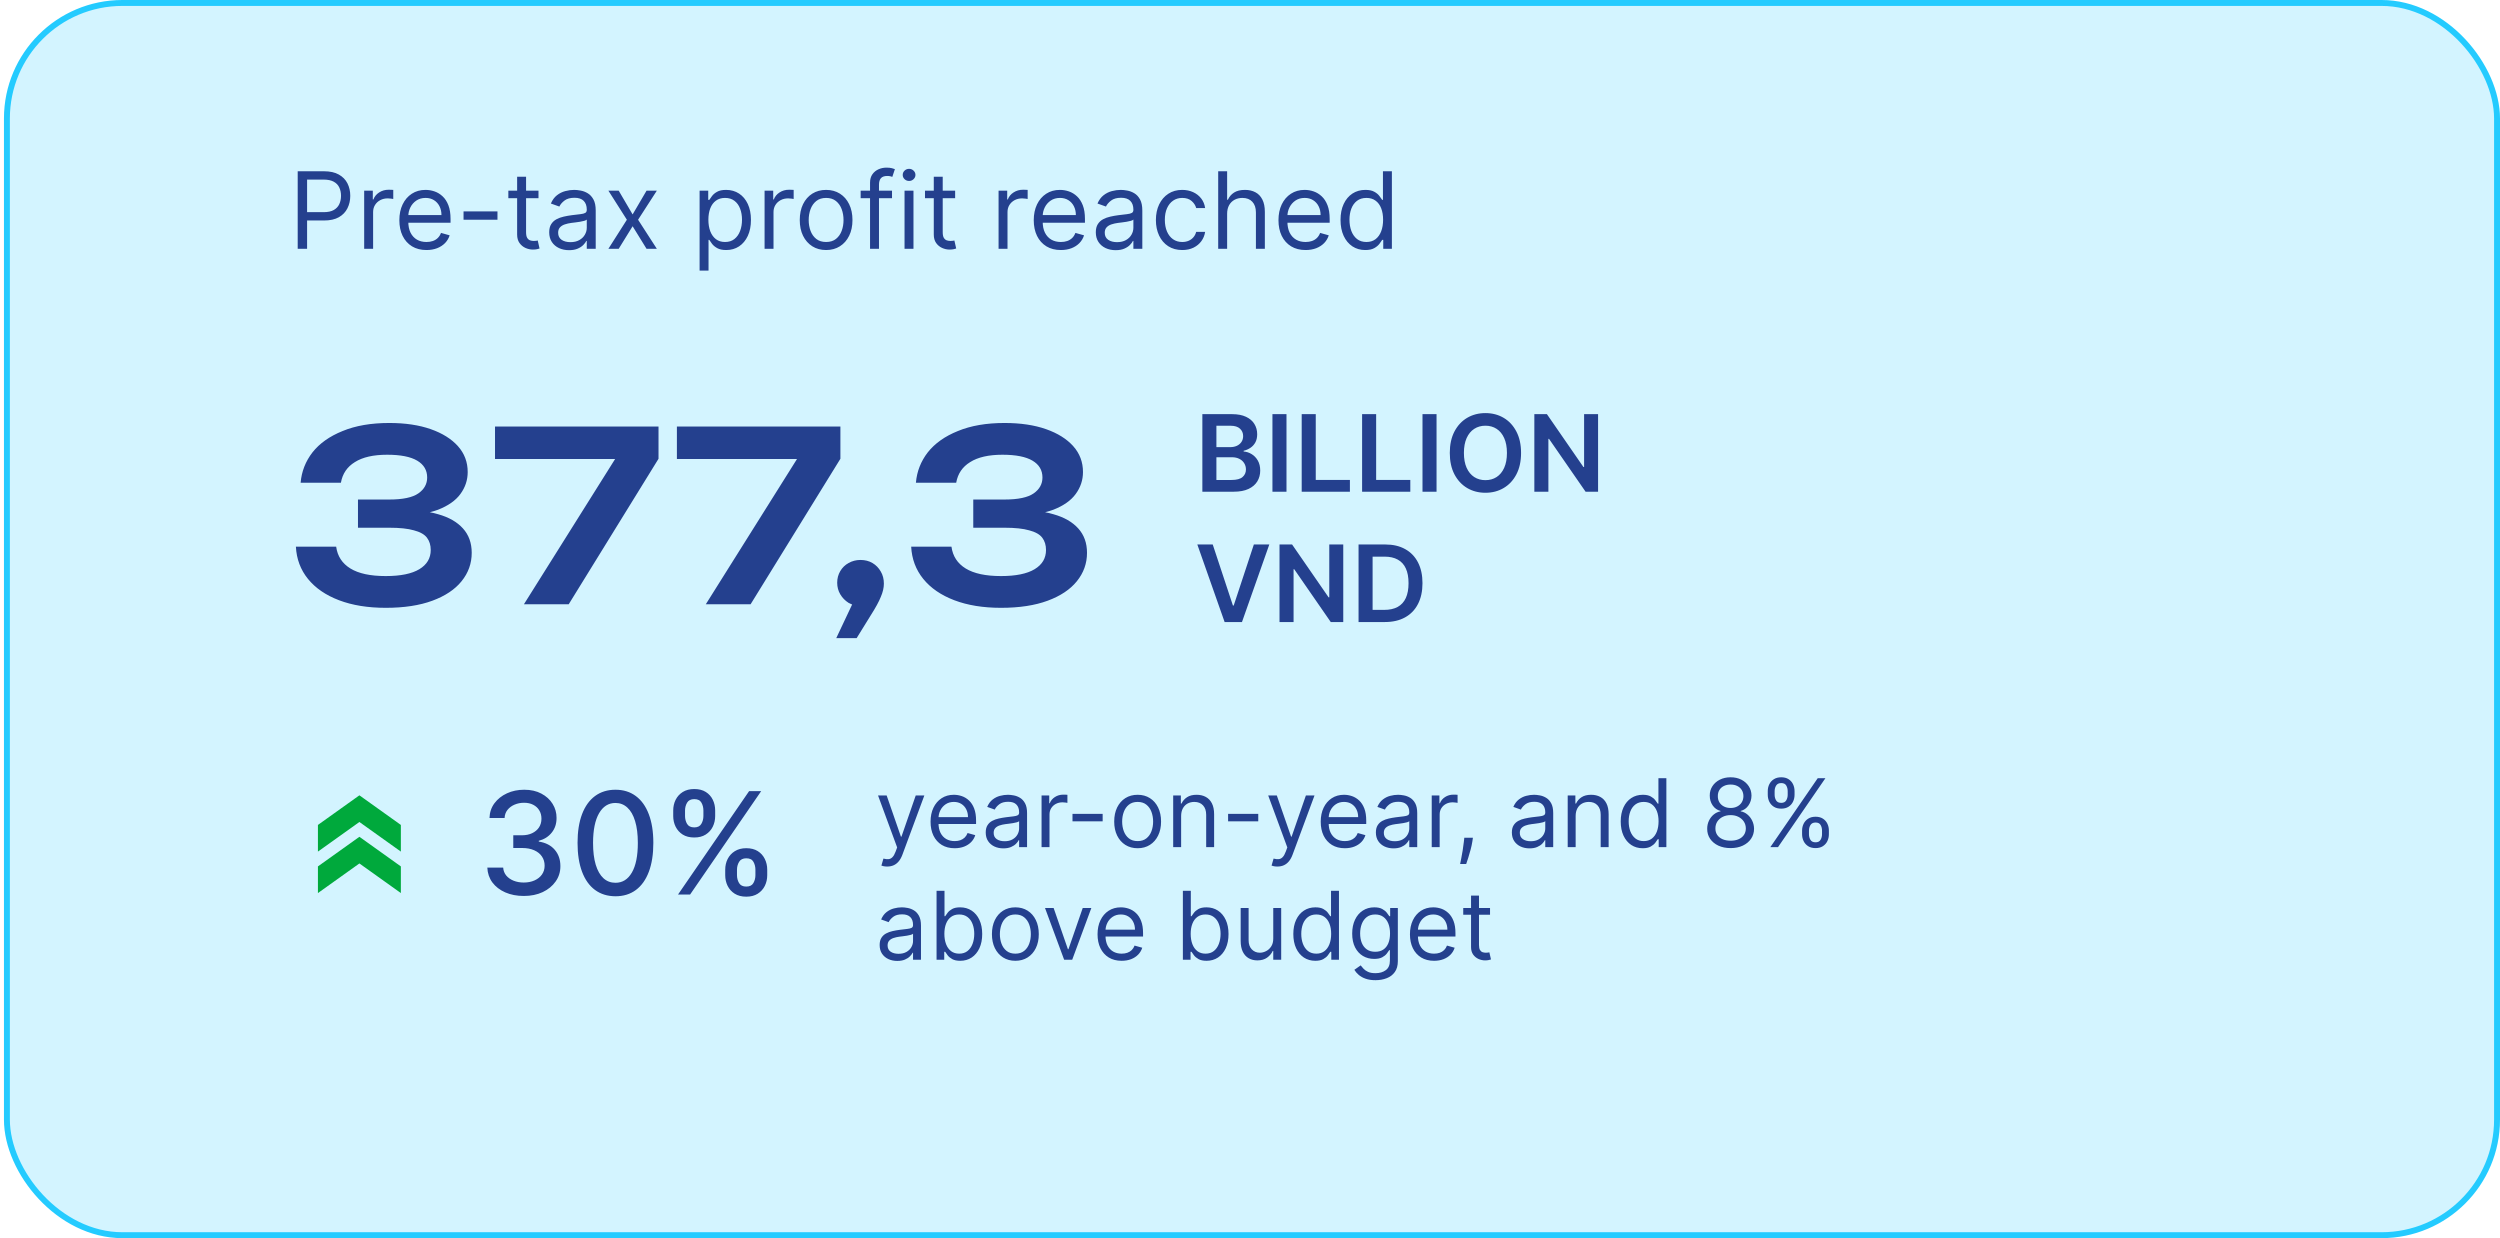 <svg width="100%" viewBox="0 0 422 209" fill="none" xmlns="http://www.w3.org/2000/svg">
<rect x="1.167" y="0.5" width="420.333" height="208" rx="19.5" fill="#24CBFF" fill-opacity="0.2"/>
<rect x="1.167" y="0.5" width="420.333" height="208" rx="19.5" stroke="#24CBFF"/>
<path d="M50.252 42V28.909H54.675C55.702 28.909 56.541 29.095 57.194 29.465C57.85 29.832 58.336 30.328 58.651 30.954C58.966 31.581 59.124 32.28 59.124 33.051C59.124 33.822 58.966 34.523 58.651 35.154C58.34 35.785 57.858 36.288 57.206 36.663C56.554 37.033 55.719 37.219 54.701 37.219H51.53V35.812H54.65C55.353 35.812 55.917 35.691 56.343 35.448C56.77 35.205 57.078 34.877 57.27 34.464C57.466 34.046 57.564 33.575 57.564 33.051C57.564 32.527 57.466 32.058 57.27 31.645C57.078 31.232 56.767 30.908 56.337 30.673C55.907 30.435 55.336 30.315 54.624 30.315H51.837V42H50.252ZM61.473 42V32.182H62.93V33.665H63.033C63.212 33.179 63.535 32.785 64.004 32.482C64.473 32.18 65.001 32.028 65.589 32.028C65.7 32.028 65.839 32.031 66.005 32.035C66.171 32.039 66.297 32.045 66.382 32.054V33.588C66.331 33.575 66.214 33.556 66.031 33.531C65.852 33.501 65.662 33.486 65.462 33.486C64.984 33.486 64.558 33.586 64.183 33.786C63.812 33.982 63.518 34.255 63.301 34.604C63.088 34.95 62.981 35.344 62.981 35.787V42H61.473ZM71.988 42.205C71.042 42.205 70.226 41.996 69.54 41.578C68.858 41.156 68.332 40.568 67.961 39.814C67.594 39.055 67.411 38.173 67.411 37.168C67.411 36.162 67.594 35.276 67.961 34.508C68.332 33.737 68.847 33.136 69.508 32.706C70.172 32.271 70.948 32.054 71.835 32.054C72.346 32.054 72.851 32.139 73.349 32.31C73.848 32.48 74.302 32.757 74.711 33.141C75.12 33.52 75.446 34.023 75.689 34.649C75.932 35.276 76.053 36.047 76.053 36.963V37.602H68.485V36.298H74.519C74.519 35.744 74.408 35.25 74.187 34.815C73.969 34.381 73.658 34.038 73.254 33.786C72.853 33.535 72.38 33.409 71.835 33.409C71.234 33.409 70.714 33.558 70.275 33.856C69.84 34.151 69.506 34.534 69.271 35.007C69.037 35.48 68.92 35.987 68.92 36.528V37.398C68.92 38.139 69.047 38.768 69.303 39.283C69.563 39.795 69.923 40.185 70.383 40.453C70.844 40.717 71.379 40.849 71.988 40.849C72.384 40.849 72.742 40.794 73.062 40.683C73.386 40.568 73.665 40.398 73.899 40.172C74.133 39.942 74.315 39.656 74.442 39.315L75.9 39.724C75.746 40.219 75.489 40.653 75.126 41.028C74.764 41.399 74.317 41.689 73.784 41.898C73.251 42.102 72.653 42.205 71.988 42.205ZM83.973 35.685V37.091H78.246V35.685H83.973ZM90.897 32.182V33.46H85.809V32.182H90.897ZM87.292 29.829H88.801V39.188C88.801 39.614 88.862 39.933 88.986 40.146C89.114 40.355 89.276 40.496 89.472 40.568C89.672 40.636 89.883 40.67 90.105 40.67C90.271 40.67 90.407 40.662 90.514 40.645C90.62 40.624 90.705 40.606 90.769 40.594L91.076 41.949C90.974 41.987 90.831 42.026 90.648 42.064C90.465 42.106 90.232 42.128 89.951 42.128C89.525 42.128 89.107 42.036 88.698 41.853C88.293 41.67 87.957 41.391 87.688 41.016C87.424 40.641 87.292 40.168 87.292 39.597V29.829ZM96.055 42.23C95.433 42.23 94.869 42.113 94.362 41.879C93.855 41.64 93.452 41.297 93.153 40.849C92.855 40.398 92.706 39.852 92.706 39.213C92.706 38.651 92.817 38.195 93.038 37.845C93.26 37.492 93.556 37.215 93.927 37.014C94.298 36.814 94.707 36.665 95.154 36.567C95.606 36.465 96.06 36.383 96.516 36.324C97.112 36.247 97.596 36.19 97.967 36.151C98.342 36.109 98.615 36.038 98.785 35.94C98.96 35.842 99.047 35.672 99.047 35.429V35.378C99.047 34.747 98.874 34.257 98.529 33.908C98.188 33.558 97.671 33.383 96.976 33.383C96.256 33.383 95.691 33.541 95.282 33.856C94.873 34.172 94.585 34.508 94.419 34.867L92.987 34.355C93.243 33.758 93.584 33.294 94.01 32.962C94.441 32.625 94.909 32.391 95.416 32.258C95.928 32.122 96.43 32.054 96.925 32.054C97.24 32.054 97.602 32.092 98.011 32.169C98.425 32.242 98.823 32.393 99.207 32.623C99.595 32.853 99.916 33.2 100.172 33.665C100.428 34.129 100.556 34.751 100.556 35.531V42H99.047V40.67H98.97C98.868 40.883 98.698 41.111 98.459 41.354C98.22 41.597 97.903 41.804 97.507 41.974C97.11 42.145 96.627 42.23 96.055 42.23ZM96.286 40.875C96.882 40.875 97.385 40.758 97.794 40.523C98.207 40.289 98.519 39.986 98.727 39.616C98.941 39.245 99.047 38.855 99.047 38.446V37.065C98.983 37.142 98.843 37.212 98.625 37.276C98.412 37.336 98.165 37.389 97.884 37.436C97.607 37.479 97.336 37.517 97.072 37.551C96.812 37.581 96.601 37.606 96.439 37.628C96.047 37.679 95.68 37.762 95.34 37.877C95.003 37.988 94.73 38.156 94.521 38.382C94.317 38.604 94.215 38.906 94.215 39.29C94.215 39.814 94.409 40.21 94.796 40.479C95.188 40.743 95.685 40.875 96.286 40.875ZM104.434 32.182L106.786 36.196L109.138 32.182H110.877L107.707 37.091L110.877 42H109.138L106.786 38.19L104.434 42H102.695L105.815 37.091L102.695 32.182H104.434ZM118.092 45.682V32.182H119.549V33.742H119.728C119.839 33.571 119.993 33.354 120.189 33.09C120.389 32.821 120.674 32.582 121.045 32.374C121.42 32.16 121.927 32.054 122.567 32.054C123.393 32.054 124.122 32.261 124.753 32.674C125.383 33.087 125.875 33.673 126.229 34.432C126.583 35.19 126.76 36.085 126.76 37.117C126.76 38.156 126.583 39.057 126.229 39.82C125.875 40.579 125.385 41.167 124.759 41.584C124.133 41.998 123.41 42.205 122.592 42.205C121.961 42.205 121.456 42.1 121.077 41.891C120.698 41.678 120.406 41.438 120.201 41.169C119.997 40.896 119.839 40.67 119.728 40.492H119.601V45.682H118.092ZM119.575 37.091C119.575 37.832 119.684 38.486 119.901 39.053C120.118 39.616 120.436 40.057 120.853 40.376C121.271 40.692 121.782 40.849 122.388 40.849C123.018 40.849 123.545 40.683 123.966 40.351C124.393 40.014 124.712 39.562 124.925 38.996C125.143 38.425 125.251 37.79 125.251 37.091C125.251 36.401 125.145 35.778 124.932 35.224C124.723 34.666 124.405 34.225 123.979 33.901C123.557 33.573 123.027 33.409 122.388 33.409C121.774 33.409 121.258 33.565 120.841 33.876C120.423 34.182 120.108 34.613 119.895 35.167C119.682 35.717 119.575 36.358 119.575 37.091ZM129.061 42V32.182H130.518V33.665H130.621C130.799 33.179 131.123 32.785 131.592 32.482C132.061 32.18 132.589 32.028 133.177 32.028C133.288 32.028 133.427 32.031 133.593 32.035C133.759 32.039 133.885 32.045 133.97 32.054V33.588C133.919 33.575 133.802 33.556 133.618 33.531C133.439 33.501 133.25 33.486 133.049 33.486C132.572 33.486 132.146 33.586 131.771 33.786C131.4 33.982 131.106 34.255 130.889 34.604C130.676 34.95 130.569 35.344 130.569 35.787V42H129.061ZM139.448 42.205C138.562 42.205 137.784 41.994 137.115 41.572C136.45 41.15 135.93 40.56 135.555 39.801C135.184 39.043 134.999 38.156 134.999 37.142C134.999 36.119 135.184 35.227 135.555 34.464C135.93 33.701 136.45 33.109 137.115 32.687C137.784 32.265 138.562 32.054 139.448 32.054C140.334 32.054 141.11 32.265 141.775 32.687C142.444 33.109 142.964 33.701 143.334 34.464C143.709 35.227 143.897 36.119 143.897 37.142C143.897 38.156 143.709 39.043 143.334 39.801C142.964 40.56 142.444 41.15 141.775 41.572C141.11 41.994 140.334 42.205 139.448 42.205ZM139.448 40.849C140.121 40.849 140.675 40.677 141.11 40.332C141.545 39.986 141.866 39.533 142.075 38.97C142.284 38.408 142.388 37.798 142.388 37.142C142.388 36.486 142.284 35.874 142.075 35.307C141.866 34.741 141.545 34.283 141.11 33.933C140.675 33.584 140.121 33.409 139.448 33.409C138.775 33.409 138.221 33.584 137.786 33.933C137.351 34.283 137.03 34.741 136.821 35.307C136.612 35.874 136.508 36.486 136.508 37.142C136.508 37.798 136.612 38.408 136.821 38.97C137.03 39.533 137.351 39.986 137.786 40.332C138.221 40.677 138.775 40.849 139.448 40.849ZM150.572 32.182V33.46H145.279V32.182H150.572ZM146.864 42V30.827C146.864 30.264 146.996 29.796 147.261 29.421C147.525 29.046 147.868 28.764 148.29 28.577C148.712 28.389 149.157 28.296 149.626 28.296C149.996 28.296 150.299 28.325 150.533 28.385C150.768 28.445 150.942 28.5 151.057 28.551L150.623 29.855C150.546 29.829 150.44 29.798 150.303 29.759C150.171 29.721 149.996 29.702 149.779 29.702C149.28 29.702 148.92 29.827 148.699 30.079C148.481 30.33 148.373 30.699 148.373 31.185V42H146.864ZM152.686 42V32.182H154.194V42H152.686ZM153.453 30.546C153.159 30.546 152.905 30.445 152.692 30.245C152.483 30.045 152.379 29.804 152.379 29.523C152.379 29.241 152.483 29.001 152.692 28.8C152.905 28.6 153.159 28.5 153.453 28.5C153.747 28.5 153.998 28.6 154.207 28.8C154.42 29.001 154.527 29.241 154.527 29.523C154.527 29.804 154.42 30.045 154.207 30.245C153.998 30.445 153.747 30.546 153.453 30.546ZM161.227 32.182V33.46H156.139V32.182H161.227ZM157.622 29.829H159.131V39.188C159.131 39.614 159.192 39.933 159.316 40.146C159.444 40.355 159.606 40.496 159.802 40.568C160.002 40.636 160.213 40.67 160.435 40.67C160.601 40.67 160.737 40.662 160.844 40.645C160.95 40.624 161.035 40.606 161.099 40.594L161.406 41.949C161.304 41.987 161.161 42.026 160.978 42.064C160.795 42.106 160.562 42.128 160.281 42.128C159.855 42.128 159.437 42.036 159.028 41.853C158.624 41.67 158.287 41.391 158.018 41.016C157.754 40.641 157.622 40.168 157.622 39.597V29.829ZM168.559 42V32.182H170.016V33.665H170.119C170.298 33.179 170.621 32.785 171.09 32.482C171.559 32.18 172.087 32.028 172.675 32.028C172.786 32.028 172.925 32.031 173.091 32.035C173.257 32.039 173.383 32.045 173.468 32.054V33.588C173.417 33.575 173.3 33.556 173.116 33.531C172.937 33.501 172.748 33.486 172.548 33.486C172.07 33.486 171.644 33.586 171.269 33.786C170.898 33.982 170.604 34.255 170.387 34.604C170.174 34.95 170.067 35.344 170.067 35.787V42H168.559ZM179.074 42.205C178.128 42.205 177.312 41.996 176.626 41.578C175.944 41.156 175.418 40.568 175.047 39.814C174.68 39.055 174.497 38.173 174.497 37.168C174.497 36.162 174.68 35.276 175.047 34.508C175.418 33.737 175.933 33.136 176.594 32.706C177.258 32.271 178.034 32.054 178.92 32.054C179.432 32.054 179.937 32.139 180.435 32.31C180.934 32.48 181.388 32.757 181.797 33.141C182.206 33.52 182.532 34.023 182.775 34.649C183.018 35.276 183.139 36.047 183.139 36.963V37.602H175.571V36.298H181.605C181.605 35.744 181.494 35.25 181.273 34.815C181.055 34.381 180.744 34.038 180.339 33.786C179.939 33.535 179.466 33.409 178.92 33.409C178.32 33.409 177.8 33.558 177.361 33.856C176.926 34.151 176.592 34.534 176.357 35.007C176.123 35.48 176.006 35.987 176.006 36.528V37.398C176.006 38.139 176.133 38.768 176.389 39.283C176.649 39.795 177.009 40.185 177.469 40.453C177.93 40.717 178.464 40.849 179.074 40.849C179.47 40.849 179.828 40.794 180.148 40.683C180.472 40.568 180.751 40.398 180.985 40.172C181.219 39.942 181.401 39.656 181.528 39.315L182.986 39.724C182.832 40.219 182.575 40.653 182.212 41.028C181.85 41.399 181.403 41.689 180.87 41.898C180.337 42.102 179.739 42.205 179.074 42.205ZM188.323 42.23C187.701 42.23 187.136 42.113 186.629 41.879C186.122 41.64 185.719 41.297 185.421 40.849C185.123 40.398 184.974 39.852 184.974 39.213C184.974 38.651 185.084 38.195 185.306 37.845C185.528 37.492 185.824 37.215 186.195 37.014C186.565 36.814 186.974 36.665 187.422 36.567C187.874 36.465 188.327 36.383 188.783 36.324C189.38 36.247 189.864 36.19 190.234 36.151C190.609 36.109 190.882 36.038 191.053 35.94C191.227 35.842 191.315 35.672 191.315 35.429V35.378C191.315 34.747 191.142 34.257 190.797 33.908C190.456 33.558 189.938 33.383 189.244 33.383C188.523 33.383 187.959 33.541 187.55 33.856C187.141 34.172 186.853 34.508 186.687 34.867L185.255 34.355C185.511 33.758 185.852 33.294 186.278 32.962C186.708 32.625 187.177 32.391 187.684 32.258C188.195 32.122 188.698 32.054 189.192 32.054C189.508 32.054 189.87 32.092 190.279 32.169C190.692 32.242 191.091 32.393 191.474 32.623C191.862 32.853 192.184 33.2 192.44 33.665C192.695 34.129 192.823 34.751 192.823 35.531V42H191.315V40.67H191.238C191.136 40.883 190.965 41.111 190.727 41.354C190.488 41.597 190.17 41.804 189.774 41.974C189.378 42.145 188.894 42.23 188.323 42.23ZM188.553 40.875C189.15 40.875 189.653 40.758 190.062 40.523C190.475 40.289 190.786 39.986 190.995 39.616C191.208 39.245 191.315 38.855 191.315 38.446V37.065C191.251 37.142 191.11 37.212 190.893 37.276C190.68 37.336 190.432 37.389 190.151 37.436C189.874 37.479 189.604 37.517 189.339 37.551C189.08 37.581 188.869 37.606 188.707 37.628C188.315 37.679 187.948 37.762 187.607 37.877C187.271 37.988 186.998 38.156 186.789 38.382C186.584 38.604 186.482 38.906 186.482 39.29C186.482 39.814 186.676 40.21 187.064 40.479C187.456 40.743 187.952 40.875 188.553 40.875ZM199.565 42.205C198.645 42.205 197.852 41.987 197.187 41.553C196.523 41.118 196.011 40.519 195.653 39.756C195.295 38.994 195.116 38.122 195.116 37.142C195.116 36.145 195.299 35.265 195.666 34.502C196.037 33.735 196.552 33.136 197.213 32.706C197.878 32.271 198.653 32.054 199.54 32.054C200.23 32.054 200.852 32.182 201.406 32.438C201.96 32.693 202.414 33.051 202.768 33.511C203.121 33.972 203.341 34.508 203.426 35.122H201.917C201.802 34.675 201.547 34.278 201.15 33.933C200.758 33.584 200.23 33.409 199.565 33.409C198.977 33.409 198.461 33.562 198.018 33.869C197.579 34.172 197.236 34.6 196.989 35.154C196.746 35.704 196.625 36.349 196.625 37.091C196.625 37.849 196.744 38.51 196.983 39.072C197.226 39.635 197.567 40.072 198.005 40.383C198.449 40.694 198.969 40.849 199.565 40.849C199.957 40.849 200.313 40.781 200.633 40.645C200.952 40.508 201.223 40.312 201.444 40.057C201.666 39.801 201.824 39.494 201.917 39.136H203.426C203.341 39.716 203.13 40.238 202.793 40.702C202.461 41.163 202.02 41.529 201.47 41.802C200.924 42.07 200.29 42.205 199.565 42.205ZM207.14 36.094V42H205.631V28.909H207.14V33.716H207.268C207.498 33.209 207.843 32.806 208.303 32.508C208.768 32.205 209.385 32.054 210.157 32.054C210.826 32.054 211.412 32.188 211.915 32.457C212.417 32.721 212.807 33.128 213.084 33.678C213.366 34.223 213.506 34.918 213.506 35.761V42H211.998V35.864C211.998 35.084 211.795 34.481 211.39 34.055C210.99 33.624 210.434 33.409 209.722 33.409C209.228 33.409 208.785 33.514 208.393 33.722C208.005 33.931 207.698 34.236 207.472 34.636C207.25 35.037 207.14 35.523 207.14 36.094ZM220.382 42.205C219.436 42.205 218.62 41.996 217.934 41.578C217.252 41.156 216.726 40.568 216.355 39.814C215.989 39.055 215.806 38.173 215.806 37.168C215.806 36.162 215.989 35.276 216.355 34.508C216.726 33.737 217.242 33.136 217.902 32.706C218.567 32.271 219.343 32.054 220.229 32.054C220.74 32.054 221.245 32.139 221.744 32.31C222.242 32.48 222.696 32.757 223.105 33.141C223.515 33.52 223.841 34.023 224.083 34.649C224.326 35.276 224.448 36.047 224.448 36.963V37.602H216.88V36.298H222.914C222.914 35.744 222.803 35.25 222.581 34.815C222.364 34.381 222.053 34.038 221.648 33.786C221.247 33.535 220.774 33.409 220.229 33.409C219.628 33.409 219.108 33.558 218.669 33.856C218.235 34.151 217.9 34.534 217.666 35.007C217.431 35.48 217.314 35.987 217.314 36.528V37.398C217.314 38.139 217.442 38.768 217.698 39.283C217.958 39.795 218.318 40.185 218.778 40.453C219.238 40.717 219.773 40.849 220.382 40.849C220.779 40.849 221.137 40.794 221.456 40.683C221.78 40.568 222.059 40.398 222.294 40.172C222.528 39.942 222.709 39.656 222.837 39.315L224.294 39.724C224.141 40.219 223.883 40.653 223.521 41.028C223.159 41.399 222.711 41.689 222.179 41.898C221.646 42.102 221.047 42.205 220.382 42.205ZM230.45 42.205C229.632 42.205 228.909 41.998 228.283 41.584C227.657 41.167 227.167 40.579 226.813 39.82C226.459 39.057 226.282 38.156 226.282 37.117C226.282 36.085 226.459 35.19 226.813 34.432C227.167 33.673 227.659 33.087 228.289 32.674C228.92 32.261 229.649 32.054 230.475 32.054C231.115 32.054 231.62 32.16 231.99 32.374C232.365 32.582 232.651 32.821 232.847 33.09C233.047 33.354 233.203 33.571 233.314 33.742H233.441V28.909H234.95V42H233.492V40.492H233.314C233.203 40.67 233.045 40.896 232.841 41.169C232.636 41.438 232.344 41.678 231.965 41.891C231.586 42.1 231.081 42.205 230.45 42.205ZM230.654 40.849C231.26 40.849 231.771 40.692 232.189 40.376C232.606 40.057 232.924 39.616 233.141 39.053C233.358 38.486 233.467 37.832 233.467 37.091C233.467 36.358 233.36 35.717 233.147 35.167C232.934 34.613 232.619 34.182 232.201 33.876C231.784 33.565 231.268 33.409 230.654 33.409C230.015 33.409 229.483 33.573 229.056 33.901C228.635 34.225 228.317 34.666 228.104 35.224C227.895 35.778 227.791 36.401 227.791 37.091C227.791 37.79 227.897 38.425 228.11 38.996C228.328 39.562 228.647 40.014 229.069 40.351C229.495 40.683 230.024 40.849 230.654 40.849Z" fill="#24408E"/>
<path d="M50.746 81.48C50.907 79.587 51.573 77.88 52.746 76.36C53.947 74.84 55.64 73.64 57.827 72.76C60.013 71.853 62.64 71.4 65.707 71.4C68.4 71.4 70.733 71.747 72.707 72.44C74.68 73.133 76.213 74.093 77.306 75.32C78.4 76.547 78.947 78 78.947 79.68C78.947 81.04 78.533 82.28 77.707 83.4C76.906 84.493 75.653 85.373 73.947 86.04C72.24 86.68 70.08 86.987 67.466 86.96V86.2C70 86.067 72.16 86.267 73.947 86.8C75.76 87.307 77.16 88.107 78.147 89.2C79.133 90.293 79.626 91.667 79.626 93.32C79.626 95.107 79.053 96.707 77.906 98.12C76.787 99.507 75.147 100.6 72.987 101.4C70.826 102.2 68.2 102.6 65.106 102.6C62.093 102.6 59.467 102.173 57.227 101.32C54.986 100.467 53.24 99.267 51.986 97.72C50.733 96.173 50.053 94.36 49.947 92.28H56.746C56.96 93.88 57.76 95.107 59.147 95.96C60.533 96.813 62.52 97.24 65.106 97.24C67.613 97.24 69.507 96.853 70.787 96.08C72.067 95.307 72.707 94.227 72.707 92.84C72.707 92.013 72.493 91.32 72.067 90.76C71.64 90.2 70.906 89.787 69.867 89.52C68.853 89.227 67.466 89.08 65.707 89.08H60.426V84.32H65.707C68 84.32 69.64 83.973 70.626 83.28C71.613 82.587 72.106 81.693 72.106 80.6C72.106 79.373 71.546 78.427 70.427 77.76C69.306 77.093 67.613 76.76 65.347 76.76C63.026 76.76 61.213 77.173 59.907 78C58.6 78.8 57.813 79.96 57.547 81.48H50.746ZM88.438 102L105.038 75.56L104.998 77.48H83.558V72H111.158V77.44L95.998 102H88.438ZM119.14 102L135.74 75.56L135.7 77.48H114.26V72H141.86V77.44L126.7 102H119.14ZM141.158 107.72L144.878 99.84L145.238 102.28C144.518 102.28 143.852 102.107 143.238 101.76C142.652 101.387 142.185 100.907 141.838 100.32C141.492 99.733 141.318 99.08 141.318 98.36C141.318 97.64 141.492 96.987 141.838 96.4C142.185 95.813 142.652 95.36 143.238 95.04C143.852 94.693 144.518 94.52 145.238 94.52C146.012 94.52 146.692 94.693 147.278 95.04C147.865 95.387 148.332 95.867 148.678 96.48C149.025 97.067 149.198 97.747 149.198 98.52C149.198 99.213 149.025 99.96 148.678 100.76C148.358 101.56 147.798 102.587 146.998 103.84L144.598 107.72H141.158ZM154.607 81.48C154.767 79.587 155.434 77.88 156.607 76.36C157.807 74.84 159.501 73.64 161.687 72.76C163.874 71.853 166.501 71.4 169.567 71.4C172.261 71.4 174.594 71.747 176.567 72.44C178.541 73.133 180.074 74.093 181.167 75.32C182.261 76.547 182.807 78 182.807 79.68C182.807 81.04 182.394 82.28 181.567 83.4C180.767 84.493 179.514 85.373 177.807 86.04C176.101 86.68 173.941 86.987 171.327 86.96V86.2C173.861 86.067 176.021 86.267 177.807 86.8C179.621 87.307 181.021 88.107 182.007 89.2C182.994 90.293 183.487 91.667 183.487 93.32C183.487 95.107 182.914 96.707 181.767 98.12C180.647 99.507 179.007 100.6 176.847 101.4C174.687 102.2 172.061 102.6 168.967 102.6C165.954 102.6 163.327 102.173 161.087 101.32C158.847 100.467 157.101 99.267 155.847 97.72C154.594 96.173 153.914 94.36 153.807 92.28H160.607C160.821 93.88 161.621 95.107 163.007 95.96C164.394 96.813 166.381 97.24 168.967 97.24C171.474 97.24 173.367 96.853 174.647 96.08C175.927 95.307 176.567 94.227 176.567 92.84C176.567 92.013 176.354 91.32 175.927 90.76C175.501 90.2 174.767 89.787 173.727 89.52C172.714 89.227 171.327 89.08 169.567 89.08H164.287V84.32H169.567C171.861 84.32 173.501 83.973 174.487 83.28C175.474 82.587 175.967 81.693 175.967 80.6C175.967 79.373 175.407 78.427 174.287 77.76C173.167 77.093 171.474 76.76 169.207 76.76C166.887 76.76 165.074 77.173 163.767 78C162.461 78.8 161.674 79.96 161.407 81.48H154.607Z" fill="#24408E"/>
<path d="M202.958 83V69.909H207.969C208.915 69.909 209.701 70.058 210.328 70.356C210.958 70.651 211.429 71.053 211.74 71.565C212.056 72.076 212.213 72.656 212.213 73.303C212.213 73.836 212.111 74.292 211.907 74.671C211.702 75.046 211.427 75.351 211.082 75.585C210.737 75.82 210.351 75.988 209.925 76.09V76.218C210.39 76.244 210.835 76.386 211.261 76.646C211.691 76.902 212.043 77.264 212.316 77.733C212.588 78.202 212.725 78.769 212.725 79.433C212.725 80.111 212.561 80.72 212.233 81.261C211.904 81.798 211.41 82.222 210.75 82.533C210.089 82.844 209.258 83 208.257 83H202.958ZM205.329 81.019H207.88C208.74 81.019 209.36 80.854 209.74 80.526C210.123 80.194 210.315 79.768 210.315 79.248C210.315 78.86 210.219 78.511 210.027 78.2C209.836 77.884 209.563 77.637 209.209 77.458C208.855 77.275 208.434 77.183 207.943 77.183H205.329V81.019ZM205.329 75.477H207.675C208.084 75.477 208.453 75.402 208.781 75.253C209.109 75.099 209.367 74.884 209.554 74.607C209.746 74.326 209.842 73.994 209.842 73.61C209.842 73.103 209.663 72.685 209.305 72.357C208.951 72.029 208.425 71.865 207.726 71.865H205.329V75.477ZM217.159 69.909V83H214.788V69.909H217.159ZM219.727 83V69.909H222.099V81.012H227.864V83H219.727ZM229.923 83V69.909H232.294V81.012H238.06V83H229.923ZM242.489 69.909V83H240.118V69.909H242.489ZM256.755 76.454C256.755 77.865 256.491 79.073 255.962 80.079C255.438 81.08 254.722 81.847 253.814 82.38C252.911 82.913 251.886 83.179 250.74 83.179C249.594 83.179 248.567 82.913 247.659 82.38C246.755 81.843 246.04 81.074 245.511 80.072C244.987 79.067 244.725 77.861 244.725 76.454C244.725 75.044 244.987 73.838 245.511 72.837C246.04 71.831 246.755 71.062 247.659 70.529C248.567 69.996 249.594 69.73 250.74 69.73C251.886 69.73 252.911 69.996 253.814 70.529C254.722 71.062 255.438 71.831 255.962 72.837C256.491 73.838 256.755 75.044 256.755 76.454ZM254.371 76.454C254.371 75.462 254.215 74.624 253.904 73.942C253.597 73.256 253.171 72.739 252.625 72.389C252.08 72.035 251.451 71.859 250.74 71.859C250.028 71.859 249.4 72.035 248.854 72.389C248.309 72.739 247.88 73.256 247.569 73.942C247.263 74.624 247.109 75.462 247.109 76.454C247.109 77.447 247.263 78.287 247.569 78.973C247.88 79.655 248.309 80.173 248.854 80.526C249.4 80.876 250.028 81.05 250.74 81.05C251.451 81.05 252.08 80.876 252.625 80.526C253.171 80.173 253.597 79.655 253.904 78.973C254.215 78.287 254.371 77.447 254.371 76.454ZM269.755 69.909V83H267.645L261.477 74.083H261.368V83H258.997V69.909H261.119L267.281 78.832H267.396V69.909H269.755ZM204.709 91.909L208.116 102.213H208.25L211.651 91.909H214.259L209.644 105H206.716L202.108 91.909H204.709ZM226.741 91.909V105H224.632L218.463 96.083H218.355V105H215.983V91.909H218.105L224.267 100.832H224.382V91.909H226.741ZM233.761 105H229.325V91.909H233.85C235.15 91.909 236.267 92.171 237.2 92.695C238.137 93.215 238.858 93.963 239.36 94.939C239.863 95.915 240.115 97.082 240.115 98.442C240.115 99.805 239.861 100.977 239.354 101.957C238.851 102.937 238.125 103.69 237.174 104.214C236.228 104.738 235.091 105 233.761 105ZM231.696 102.948H233.646C234.558 102.948 235.318 102.782 235.928 102.45C236.537 102.113 236.995 101.612 237.302 100.947C237.609 100.278 237.762 99.443 237.762 98.442C237.762 97.44 237.609 96.609 237.302 95.949C236.995 95.284 236.542 94.788 235.941 94.46C235.344 94.127 234.603 93.961 233.716 93.961H231.696V102.948Z" fill="#24408E"/>
<path d="M53.666 139.25L53.666 143.75L60.666 138.75L67.666 143.75L67.666 139.25L60.666 134.25L53.666 139.25Z" fill="#00A93C"/>
<path d="M53.666 146.25L53.666 150.75L60.666 145.75L67.666 150.75L67.666 146.25L60.666 141.25L53.666 146.25Z" fill="#00A93C"/>
<path d="M88.422 151.239C87.252 151.239 86.206 151.037 85.286 150.634C84.371 150.23 83.647 149.67 83.112 148.955C82.584 148.233 82.3 147.398 82.26 146.449H84.936C84.971 146.966 85.144 147.415 85.456 147.795C85.775 148.17 86.189 148.46 86.701 148.665C87.212 148.869 87.78 148.972 88.405 148.972C89.093 148.972 89.701 148.852 90.229 148.614C90.763 148.375 91.181 148.043 91.482 147.616C91.783 147.185 91.933 146.688 91.933 146.125C91.933 145.54 91.783 145.026 91.482 144.582C91.186 144.134 90.752 143.781 90.178 143.526C89.61 143.27 88.922 143.142 88.115 143.142H86.641V140.994H88.115C88.763 140.994 89.331 140.878 89.82 140.645C90.314 140.412 90.701 140.088 90.979 139.673C91.257 139.253 91.397 138.761 91.397 138.199C91.397 137.659 91.275 137.19 91.03 136.793C90.791 136.389 90.451 136.074 90.007 135.847C89.57 135.619 89.053 135.506 88.456 135.506C87.888 135.506 87.357 135.611 86.862 135.821C86.374 136.026 85.976 136.321 85.669 136.707C85.362 137.088 85.198 137.545 85.175 138.08H82.627C82.655 137.136 82.933 136.307 83.462 135.591C83.996 134.875 84.701 134.315 85.576 133.912C86.451 133.509 87.422 133.307 88.49 133.307C89.61 133.307 90.576 133.526 91.388 133.963C92.206 134.395 92.837 134.972 93.28 135.693C93.729 136.415 93.951 137.205 93.945 138.062C93.951 139.04 93.678 139.869 93.127 140.551C92.581 141.233 91.854 141.69 90.945 141.923V142.06C92.104 142.236 93.002 142.696 93.638 143.44C94.28 144.185 94.598 145.108 94.593 146.21C94.598 147.17 94.331 148.031 93.791 148.793C93.257 149.554 92.527 150.153 91.601 150.591C90.675 151.023 89.615 151.239 88.422 151.239ZM103.891 151.29C102.544 151.284 101.394 150.929 100.439 150.224C99.485 149.52 98.755 148.494 98.249 147.148C97.743 145.801 97.49 144.179 97.49 142.281C97.49 140.389 97.743 138.773 98.249 137.432C98.76 136.091 99.493 135.068 100.448 134.364C101.408 133.659 102.556 133.307 103.891 133.307C105.226 133.307 106.371 133.662 107.326 134.372C108.28 135.077 109.01 136.099 109.516 137.44C110.027 138.776 110.283 140.389 110.283 142.281C110.283 144.185 110.03 145.81 109.524 147.156C109.019 148.497 108.289 149.523 107.334 150.233C106.38 150.938 105.232 151.29 103.891 151.29ZM103.891 149.014C105.073 149.014 105.996 148.438 106.661 147.284C107.331 146.131 107.667 144.463 107.667 142.281C107.667 140.832 107.513 139.608 107.206 138.608C106.905 137.602 106.47 136.841 105.902 136.324C105.34 135.801 104.669 135.54 103.891 135.54C102.715 135.54 101.792 136.119 101.121 137.278C100.451 138.437 100.113 140.105 100.107 142.281C100.107 143.736 100.257 144.966 100.559 145.972C100.865 146.972 101.3 147.73 101.863 148.247C102.425 148.759 103.101 149.014 103.891 149.014ZM122.417 147.727V146.807C122.417 146.148 122.554 145.545 122.826 145C123.105 144.449 123.508 144.009 124.037 143.679C124.571 143.344 125.216 143.176 125.971 143.176C126.744 143.176 127.392 143.341 127.914 143.67C128.437 144 128.832 144.44 129.099 144.991C129.372 145.543 129.508 146.148 129.508 146.807V147.727C129.508 148.386 129.372 148.991 129.099 149.543C128.826 150.088 128.426 150.528 127.897 150.864C127.375 151.193 126.733 151.358 125.971 151.358C125.204 151.358 124.556 151.193 124.028 150.864C123.5 150.528 123.099 150.088 122.826 149.543C122.554 148.991 122.417 148.386 122.417 147.727ZM124.403 146.807V147.727C124.403 148.216 124.519 148.659 124.752 149.057C124.985 149.455 125.392 149.653 125.971 149.653C126.545 149.653 126.946 149.455 127.173 149.057C127.4 148.659 127.514 148.216 127.514 147.727V146.807C127.514 146.318 127.403 145.875 127.181 145.477C126.966 145.08 126.562 144.881 125.971 144.881C125.403 144.881 125 145.08 124.761 145.477C124.522 145.875 124.403 146.318 124.403 146.807ZM113.639 137.739V136.818C113.639 136.159 113.775 135.554 114.048 135.003C114.326 134.452 114.73 134.011 115.258 133.682C115.792 133.352 116.437 133.188 117.193 133.188C117.966 133.188 118.613 133.352 119.136 133.682C119.659 134.011 120.054 134.452 120.321 135.003C120.588 135.554 120.721 136.159 120.721 136.818V137.739C120.721 138.398 120.585 139.003 120.312 139.554C120.045 140.099 119.647 140.54 119.119 140.875C118.596 141.205 117.954 141.369 117.193 141.369C116.42 141.369 115.769 141.205 115.241 140.875C114.718 140.54 114.321 140.099 114.048 139.554C113.775 139.003 113.639 138.398 113.639 137.739ZM115.633 136.818V137.739C115.633 138.227 115.747 138.67 115.974 139.068C116.207 139.466 116.613 139.665 117.193 139.665C117.761 139.665 118.159 139.466 118.386 139.068C118.619 138.67 118.735 138.227 118.735 137.739V136.818C118.735 136.33 118.625 135.886 118.403 135.489C118.181 135.091 117.778 134.892 117.193 134.892C116.625 134.892 116.221 135.091 115.983 135.489C115.75 135.886 115.633 136.33 115.633 136.818ZM114.448 151L126.448 133.545H128.485L116.485 151H114.448Z" fill="#24408E"/>
<path d="M149.757 146.273C149.53 146.273 149.327 146.254 149.149 146.216C148.971 146.182 148.848 146.148 148.78 146.114L149.121 144.932C149.447 145.015 149.735 145.045 149.985 145.023C150.235 145 150.456 144.888 150.649 144.688C150.846 144.491 151.026 144.17 151.189 143.727L151.439 143.045L148.212 134.273H149.667L152.076 141.227H152.167L154.576 134.273H156.03L152.326 144.273C152.159 144.723 151.952 145.097 151.706 145.392C151.46 145.691 151.174 145.913 150.848 146.057C150.526 146.201 150.163 146.273 149.757 146.273ZM161.147 143.182C160.306 143.182 159.58 142.996 158.97 142.625C158.364 142.25 157.897 141.727 157.567 141.057C157.241 140.383 157.078 139.598 157.078 138.705C157.078 137.811 157.241 137.023 157.567 136.341C157.897 135.655 158.355 135.121 158.942 134.739C159.533 134.352 160.222 134.159 161.01 134.159C161.465 134.159 161.914 134.235 162.357 134.386C162.8 134.538 163.203 134.784 163.567 135.125C163.931 135.462 164.22 135.909 164.436 136.466C164.652 137.023 164.76 137.708 164.76 138.523V139.091H158.033V137.932H163.397C163.397 137.439 163.298 137 163.101 136.614C162.908 136.227 162.631 135.922 162.272 135.699C161.916 135.475 161.495 135.364 161.01 135.364C160.476 135.364 160.014 135.496 159.624 135.761C159.238 136.023 158.94 136.364 158.732 136.784C158.524 137.205 158.419 137.655 158.419 138.136V138.909C158.419 139.568 158.533 140.127 158.76 140.585C158.991 141.04 159.311 141.386 159.72 141.625C160.13 141.86 160.605 141.977 161.147 141.977C161.499 141.977 161.817 141.928 162.101 141.83C162.389 141.727 162.637 141.576 162.845 141.375C163.054 141.17 163.215 140.917 163.328 140.614L164.624 140.977C164.488 141.417 164.258 141.803 163.936 142.136C163.614 142.466 163.217 142.723 162.743 142.909C162.27 143.091 161.738 143.182 161.147 143.182ZM169.368 143.205C168.815 143.205 168.313 143.1 167.863 142.892C167.412 142.68 167.054 142.375 166.789 141.977C166.524 141.576 166.391 141.091 166.391 140.523C166.391 140.023 166.489 139.617 166.686 139.307C166.883 138.992 167.147 138.746 167.476 138.568C167.806 138.39 168.169 138.258 168.567 138.17C168.969 138.08 169.372 138.008 169.777 137.955C170.308 137.886 170.738 137.835 171.067 137.801C171.4 137.763 171.643 137.701 171.794 137.614C171.95 137.527 172.027 137.375 172.027 137.159V137.114C172.027 136.553 171.874 136.117 171.567 135.807C171.264 135.496 170.804 135.341 170.186 135.341C169.546 135.341 169.044 135.481 168.681 135.761C168.317 136.042 168.061 136.341 167.914 136.659L166.641 136.205C166.868 135.674 167.171 135.261 167.55 134.966C167.933 134.667 168.349 134.458 168.8 134.341C169.255 134.22 169.702 134.159 170.141 134.159C170.421 134.159 170.743 134.193 171.107 134.261C171.474 134.326 171.828 134.46 172.169 134.665C172.514 134.869 172.8 135.178 173.027 135.591C173.255 136.004 173.368 136.557 173.368 137.25V143H172.027V141.818H171.959C171.868 142.008 171.717 142.21 171.505 142.426C171.292 142.642 171.01 142.826 170.658 142.977C170.306 143.129 169.876 143.205 169.368 143.205ZM169.573 142C170.103 142 170.55 141.896 170.914 141.688C171.281 141.479 171.558 141.21 171.743 140.881C171.933 140.551 172.027 140.205 172.027 139.841V138.614C171.97 138.682 171.845 138.744 171.652 138.801C171.463 138.854 171.243 138.902 170.993 138.943C170.747 138.981 170.506 139.015 170.272 139.045C170.041 139.072 169.853 139.095 169.709 139.114C169.361 139.159 169.035 139.233 168.732 139.335C168.433 139.434 168.19 139.583 168.005 139.784C167.823 139.981 167.732 140.25 167.732 140.591C167.732 141.057 167.904 141.409 168.249 141.648C168.597 141.883 169.039 142 169.573 142ZM175.816 143V134.273H177.111V135.591H177.202C177.361 135.159 177.649 134.809 178.066 134.54C178.482 134.271 178.952 134.136 179.475 134.136C179.573 134.136 179.696 134.138 179.844 134.142C179.992 134.146 180.104 134.152 180.179 134.159V135.523C180.134 135.511 180.03 135.494 179.867 135.472C179.708 135.445 179.539 135.432 179.361 135.432C178.937 135.432 178.558 135.521 178.225 135.699C177.895 135.873 177.634 136.116 177.441 136.426C177.251 136.733 177.157 137.083 177.157 137.477V143H175.816ZM186.128 137.386V138.636H181.037V137.386H186.128ZM192.033 143.182C191.245 143.182 190.554 142.994 189.959 142.619C189.368 142.244 188.906 141.72 188.573 141.045C188.243 140.371 188.078 139.583 188.078 138.682C188.078 137.773 188.243 136.979 188.573 136.301C188.906 135.623 189.368 135.097 189.959 134.722C190.554 134.347 191.245 134.159 192.033 134.159C192.821 134.159 193.51 134.347 194.101 134.722C194.696 135.097 195.158 135.623 195.488 136.301C195.821 136.979 195.988 137.773 195.988 138.682C195.988 139.583 195.821 140.371 195.488 141.045C195.158 141.72 194.696 142.244 194.101 142.619C193.51 142.994 192.821 143.182 192.033 143.182ZM192.033 141.977C192.631 141.977 193.124 141.824 193.51 141.517C193.897 141.21 194.183 140.807 194.368 140.307C194.554 139.807 194.647 139.265 194.647 138.682C194.647 138.098 194.554 137.555 194.368 137.051C194.183 136.547 193.897 136.14 193.51 135.83C193.124 135.519 192.631 135.364 192.033 135.364C191.434 135.364 190.942 135.519 190.556 135.83C190.169 136.14 189.883 136.547 189.698 137.051C189.512 137.555 189.419 138.098 189.419 138.682C189.419 139.265 189.512 139.807 189.698 140.307C189.883 140.807 190.169 141.21 190.556 141.517C190.942 141.824 191.434 141.977 192.033 141.977ZM199.375 137.75V143H198.034V134.273H199.33V135.636H199.443C199.648 135.193 199.959 134.837 200.375 134.568C200.792 134.295 201.33 134.159 201.989 134.159C202.58 134.159 203.097 134.28 203.54 134.523C203.983 134.761 204.328 135.125 204.574 135.614C204.82 136.098 204.943 136.712 204.943 137.455V143H203.603V137.545C203.603 136.86 203.425 136.326 203.068 135.943C202.712 135.557 202.224 135.364 201.603 135.364C201.175 135.364 200.792 135.456 200.455 135.642C200.122 135.828 199.858 136.098 199.665 136.455C199.472 136.811 199.375 137.242 199.375 137.75ZM212.394 137.386V138.636H207.303V137.386H212.394ZM215.617 146.273C215.39 146.273 215.187 146.254 215.009 146.216C214.831 146.182 214.708 146.148 214.64 146.114L214.98 144.932C215.306 145.015 215.594 145.045 215.844 145.023C216.094 145 216.316 144.888 216.509 144.688C216.706 144.491 216.886 144.17 217.049 143.727L217.299 143.045L214.071 134.273H215.526L217.935 141.227H218.026L220.435 134.273H221.89L218.185 144.273C218.018 144.723 217.812 145.097 217.566 145.392C217.319 145.691 217.033 145.913 216.708 146.057C216.386 146.201 216.022 146.273 215.617 146.273ZM227.006 143.182C226.165 143.182 225.44 142.996 224.83 142.625C224.224 142.25 223.756 141.727 223.426 141.057C223.101 140.383 222.938 139.598 222.938 138.705C222.938 137.811 223.101 137.023 223.426 136.341C223.756 135.655 224.214 135.121 224.801 134.739C225.392 134.352 226.082 134.159 226.87 134.159C227.324 134.159 227.773 134.235 228.216 134.386C228.659 134.538 229.063 134.784 229.426 135.125C229.79 135.462 230.08 135.909 230.296 136.466C230.512 137.023 230.62 137.708 230.62 138.523V139.091H223.892V137.932H229.256C229.256 137.439 229.158 137 228.961 136.614C228.767 136.227 228.491 135.922 228.131 135.699C227.775 135.475 227.354 135.364 226.87 135.364C226.336 135.364 225.873 135.496 225.483 135.761C225.097 136.023 224.8 136.364 224.591 136.784C224.383 137.205 224.279 137.655 224.279 138.136V138.909C224.279 139.568 224.392 140.127 224.62 140.585C224.851 141.04 225.171 141.386 225.58 141.625C225.989 141.86 226.464 141.977 227.006 141.977C227.358 141.977 227.676 141.928 227.961 141.83C228.248 141.727 228.497 141.576 228.705 141.375C228.913 141.17 229.074 140.917 229.188 140.614L230.483 140.977C230.347 141.417 230.118 141.803 229.796 142.136C229.474 142.466 229.076 142.723 228.603 142.909C228.129 143.091 227.597 143.182 227.006 143.182ZM235.228 143.205C234.675 143.205 234.173 143.1 233.722 142.892C233.271 142.68 232.913 142.375 232.648 141.977C232.383 141.576 232.25 141.091 232.25 140.523C232.25 140.023 232.349 139.617 232.546 139.307C232.743 138.992 233.006 138.746 233.336 138.568C233.665 138.39 234.029 138.258 234.426 138.17C234.828 138.08 235.231 138.008 235.637 137.955C236.167 137.886 236.597 137.835 236.926 137.801C237.26 137.763 237.502 137.701 237.654 137.614C237.809 137.527 237.887 137.375 237.887 137.159V137.114C237.887 136.553 237.733 136.117 237.426 135.807C237.123 135.496 236.663 135.341 236.046 135.341C235.406 135.341 234.904 135.481 234.54 135.761C234.176 136.042 233.921 136.341 233.773 136.659L232.5 136.205C232.728 135.674 233.031 135.261 233.409 134.966C233.792 134.667 234.209 134.458 234.659 134.341C235.114 134.22 235.561 134.159 236 134.159C236.281 134.159 236.603 134.193 236.966 134.261C237.334 134.326 237.688 134.46 238.029 134.665C238.373 134.869 238.659 135.178 238.887 135.591C239.114 136.004 239.228 136.557 239.228 137.25V143H237.887V141.818H237.818C237.728 142.008 237.576 142.21 237.364 142.426C237.152 142.642 236.87 142.826 236.517 142.977C236.165 143.129 235.735 143.205 235.228 143.205ZM235.432 142C235.962 142 236.409 141.896 236.773 141.688C237.14 141.479 237.417 141.21 237.603 140.881C237.792 140.551 237.887 140.205 237.887 139.841V138.614C237.83 138.682 237.705 138.744 237.512 138.801C237.322 138.854 237.103 138.902 236.853 138.943C236.606 138.981 236.366 139.015 236.131 139.045C235.9 139.072 235.712 139.095 235.568 139.114C235.22 139.159 234.894 139.233 234.591 139.335C234.292 139.434 234.05 139.583 233.864 139.784C233.682 139.981 233.591 140.25 233.591 140.591C233.591 141.057 233.764 141.409 234.108 141.648C234.457 141.883 234.898 142 235.432 142ZM241.675 143V134.273H242.97V135.591H243.061C243.22 135.159 243.508 134.809 243.925 134.54C244.342 134.271 244.811 134.136 245.334 134.136C245.433 134.136 245.556 134.138 245.703 134.142C245.851 134.146 245.963 134.152 246.039 134.159V135.523C245.993 135.511 245.889 135.494 245.726 135.472C245.567 135.445 245.399 135.432 245.22 135.432C244.796 135.432 244.417 135.521 244.084 135.699C243.755 135.873 243.493 136.116 243.3 136.426C243.111 136.733 243.016 137.083 243.016 137.477V143H241.675ZM248.628 141.409L248.537 142.023C248.473 142.455 248.374 142.917 248.242 143.409C248.113 143.902 247.979 144.366 247.838 144.801C247.698 145.237 247.583 145.583 247.492 145.841H246.469C246.518 145.598 246.583 145.278 246.662 144.881C246.742 144.483 246.821 144.038 246.901 143.545C246.984 143.057 247.052 142.557 247.105 142.045L247.174 141.409H248.628ZM258.181 143.205C257.628 143.205 257.126 143.1 256.675 142.892C256.224 142.68 255.866 142.375 255.601 141.977C255.336 141.576 255.203 141.091 255.203 140.523C255.203 140.023 255.302 139.617 255.499 139.307C255.696 138.992 255.959 138.746 256.289 138.568C256.618 138.39 256.982 138.258 257.38 138.17C257.781 138.08 258.184 138.008 258.59 137.955C259.12 137.886 259.55 137.835 259.88 137.801C260.213 137.763 260.455 137.701 260.607 137.614C260.762 137.527 260.84 137.375 260.84 137.159V137.114C260.84 136.553 260.686 136.117 260.38 135.807C260.077 135.496 259.616 135.341 258.999 135.341C258.359 135.341 257.857 135.481 257.493 135.761C257.13 136.042 256.874 136.341 256.726 136.659L255.453 136.205C255.681 135.674 255.984 135.261 256.363 134.966C256.745 134.667 257.162 134.458 257.613 134.341C258.067 134.22 258.514 134.159 258.953 134.159C259.234 134.159 259.556 134.193 259.919 134.261C260.287 134.326 260.641 134.46 260.982 134.665C261.327 134.869 261.613 135.178 261.84 135.591C262.067 136.004 262.181 136.557 262.181 137.25V143H260.84V141.818H260.772C260.681 142.008 260.529 142.21 260.317 142.426C260.105 142.642 259.823 142.826 259.47 142.977C259.118 143.129 258.688 143.205 258.181 143.205ZM258.385 142C258.916 142 259.363 141.896 259.726 141.688C260.094 141.479 260.37 141.21 260.556 140.881C260.745 140.551 260.84 140.205 260.84 139.841V138.614C260.783 138.682 260.658 138.744 260.465 138.801C260.275 138.854 260.056 138.902 259.806 138.943C259.559 138.981 259.319 139.015 259.084 139.045C258.853 139.072 258.666 139.095 258.522 139.114C258.173 139.159 257.847 139.233 257.544 139.335C257.245 139.434 257.003 139.583 256.817 139.784C256.635 139.981 256.544 140.25 256.544 140.591C256.544 141.057 256.717 141.409 257.061 141.648C257.41 141.883 257.851 142 258.385 142ZM265.969 137.75V143H264.628V134.273H265.924V135.636H266.037C266.242 135.193 266.552 134.837 266.969 134.568C267.386 134.295 267.924 134.159 268.583 134.159C269.174 134.159 269.691 134.28 270.134 134.523C270.577 134.761 270.922 135.125 271.168 135.614C271.414 136.098 271.537 136.712 271.537 137.455V143H270.196V137.545C270.196 136.86 270.018 136.326 269.662 135.943C269.306 135.557 268.818 135.364 268.196 135.364C267.768 135.364 267.386 135.456 267.049 135.642C266.715 135.828 266.452 136.098 266.259 136.455C266.066 136.811 265.969 137.242 265.969 137.75ZM277.283 143.182C276.556 143.182 275.914 142.998 275.357 142.631C274.8 142.259 274.364 141.737 274.05 141.062C273.736 140.384 273.578 139.583 273.578 138.659C273.578 137.742 273.736 136.947 274.05 136.273C274.364 135.598 274.802 135.078 275.363 134.71C275.923 134.343 276.571 134.159 277.306 134.159C277.874 134.159 278.323 134.254 278.652 134.443C278.986 134.629 279.239 134.841 279.414 135.08C279.592 135.314 279.73 135.508 279.828 135.659H279.942V131.364H281.283V143H279.988V141.659H279.828C279.73 141.818 279.59 142.019 279.408 142.261C279.226 142.5 278.967 142.714 278.63 142.903C278.292 143.089 277.844 143.182 277.283 143.182ZM277.465 141.977C278.003 141.977 278.457 141.837 278.828 141.557C279.2 141.273 279.482 140.881 279.675 140.381C279.868 139.877 279.965 139.295 279.965 138.636C279.965 137.985 279.87 137.415 279.681 136.926C279.491 136.434 279.211 136.051 278.84 135.778C278.469 135.502 278.01 135.364 277.465 135.364C276.897 135.364 276.423 135.509 276.044 135.801C275.669 136.089 275.387 136.481 275.198 136.977C275.012 137.47 274.919 138.023 274.919 138.636C274.919 139.258 275.014 139.822 275.203 140.33C275.397 140.833 275.681 141.235 276.056 141.534C276.434 141.83 276.904 141.977 277.465 141.977ZM292.13 143.159C291.349 143.159 290.66 143.021 290.061 142.744C289.467 142.464 289.003 142.08 288.669 141.591C288.336 141.098 288.171 140.538 288.175 139.909C288.171 139.417 288.268 138.962 288.465 138.545C288.662 138.125 288.931 137.775 289.272 137.494C289.616 137.21 290.001 137.03 290.425 136.955V136.886C289.868 136.742 289.425 136.43 289.095 135.949C288.766 135.464 288.603 134.913 288.607 134.295C288.603 133.705 288.753 133.176 289.056 132.71C289.359 132.244 289.775 131.877 290.306 131.608C290.84 131.339 291.448 131.205 292.13 131.205C292.804 131.205 293.406 131.339 293.936 131.608C294.467 131.877 294.883 132.244 295.186 132.71C295.493 133.176 295.649 133.705 295.652 134.295C295.649 134.913 295.48 135.464 295.147 135.949C294.817 136.43 294.38 136.742 293.834 136.886V136.955C294.255 137.03 294.633 137.21 294.97 137.494C295.308 137.775 295.577 138.125 295.777 138.545C295.978 138.962 296.08 139.417 296.084 139.909C296.08 140.538 295.91 141.098 295.573 141.591C295.239 142.08 294.775 142.464 294.181 142.744C293.59 143.021 292.906 143.159 292.13 143.159ZM292.13 141.909C292.656 141.909 293.111 141.824 293.493 141.653C293.876 141.483 294.171 141.242 294.38 140.932C294.588 140.621 294.694 140.258 294.698 139.841C294.694 139.402 294.58 139.013 294.357 138.676C294.133 138.339 293.828 138.074 293.442 137.881C293.059 137.687 292.622 137.591 292.13 137.591C291.633 137.591 291.19 137.687 290.8 137.881C290.414 138.074 290.109 138.339 289.885 138.676C289.666 139.013 289.558 139.402 289.561 139.841C289.558 140.258 289.658 140.621 289.863 140.932C290.071 141.242 290.368 141.483 290.755 141.653C291.141 141.824 291.599 141.909 292.13 141.909ZM292.13 136.386C292.546 136.386 292.916 136.303 293.238 136.136C293.563 135.97 293.819 135.737 294.005 135.438C294.19 135.138 294.285 134.788 294.289 134.386C294.285 133.992 294.192 133.65 294.01 133.358C293.828 133.062 293.577 132.835 293.255 132.676C292.933 132.513 292.558 132.432 292.13 132.432C291.694 132.432 291.313 132.513 290.988 132.676C290.662 132.835 290.41 133.062 290.232 133.358C290.054 133.65 289.967 133.992 289.97 134.386C289.967 134.788 290.056 135.138 290.238 135.438C290.423 135.737 290.679 135.97 291.005 136.136C291.33 136.303 291.705 136.386 292.13 136.386ZM304.193 140.818V140.205C304.193 139.78 304.281 139.392 304.455 139.04C304.633 138.684 304.89 138.4 305.228 138.188C305.568 137.972 305.981 137.864 306.466 137.864C306.959 137.864 307.372 137.972 307.705 138.188C308.038 138.4 308.29 138.684 308.461 139.04C308.631 139.392 308.716 139.78 308.716 140.205V140.818C308.716 141.242 308.629 141.633 308.455 141.989C308.284 142.341 308.031 142.625 307.693 142.841C307.36 143.053 306.951 143.159 306.466 143.159C305.974 143.159 305.559 143.053 305.222 142.841C304.885 142.625 304.629 142.341 304.455 141.989C304.281 141.633 304.193 141.242 304.193 140.818ZM305.353 140.205V140.818C305.353 141.17 305.436 141.487 305.603 141.767C305.769 142.044 306.057 142.182 306.466 142.182C306.864 142.182 307.144 142.044 307.307 141.767C307.474 141.487 307.557 141.17 307.557 140.818V140.205C307.557 139.852 307.478 139.538 307.318 139.261C307.159 138.981 306.875 138.841 306.466 138.841C306.068 138.841 305.783 138.981 305.608 139.261C305.438 139.538 305.353 139.852 305.353 140.205ZM298.398 134.159V133.545C298.398 133.121 298.485 132.733 298.659 132.381C298.837 132.025 299.095 131.741 299.432 131.528C299.773 131.312 300.186 131.205 300.671 131.205C301.163 131.205 301.576 131.312 301.909 131.528C302.243 131.741 302.495 132.025 302.665 132.381C302.836 132.733 302.921 133.121 302.921 133.545V134.159C302.921 134.583 302.834 134.973 302.659 135.33C302.489 135.682 302.235 135.966 301.898 136.182C301.565 136.394 301.156 136.5 300.671 136.5C300.178 136.5 299.764 136.394 299.426 136.182C299.089 135.966 298.834 135.682 298.659 135.33C298.485 134.973 298.398 134.583 298.398 134.159ZM299.557 133.545V134.159C299.557 134.511 299.64 134.828 299.807 135.108C299.974 135.384 300.262 135.523 300.671 135.523C301.068 135.523 301.349 135.384 301.512 135.108C301.678 134.828 301.762 134.511 301.762 134.159V133.545C301.762 133.193 301.682 132.879 301.523 132.602C301.364 132.322 301.08 132.182 300.671 132.182C300.273 132.182 299.987 132.322 299.813 132.602C299.642 132.879 299.557 133.193 299.557 133.545ZM298.83 143L306.83 131.364H308.125L300.125 143H298.83ZM151.462 162.205C150.909 162.205 150.407 162.1 149.956 161.892C149.506 161.68 149.148 161.375 148.882 160.977C148.617 160.576 148.485 160.091 148.485 159.523C148.485 159.023 148.583 158.617 148.78 158.307C148.977 157.992 149.24 157.746 149.57 157.568C149.899 157.39 150.263 157.258 150.661 157.17C151.062 157.08 151.466 157.008 151.871 156.955C152.401 156.886 152.831 156.835 153.161 156.801C153.494 156.763 153.737 156.701 153.888 156.614C154.043 156.527 154.121 156.375 154.121 156.159V156.114C154.121 155.553 153.968 155.117 153.661 154.807C153.358 154.496 152.898 154.341 152.28 154.341C151.64 154.341 151.138 154.481 150.774 154.761C150.411 155.042 150.155 155.341 150.007 155.659L148.735 155.205C148.962 154.674 149.265 154.261 149.644 153.966C150.026 153.667 150.443 153.458 150.894 153.341C151.348 153.22 151.795 153.159 152.235 153.159C152.515 153.159 152.837 153.193 153.201 153.261C153.568 153.326 153.922 153.46 154.263 153.665C154.608 153.869 154.894 154.178 155.121 154.591C155.348 155.004 155.462 155.557 155.462 156.25V162H154.121V160.818H154.053C153.962 161.008 153.81 161.21 153.598 161.426C153.386 161.642 153.104 161.826 152.752 161.977C152.399 162.129 151.97 162.205 151.462 162.205ZM151.667 161C152.197 161 152.644 160.896 153.007 160.688C153.375 160.479 153.651 160.21 153.837 159.881C154.026 159.551 154.121 159.205 154.121 158.841V157.614C154.064 157.682 153.939 157.744 153.746 157.801C153.557 157.854 153.337 157.902 153.087 157.943C152.841 157.981 152.6 158.015 152.365 158.045C152.134 158.072 151.947 158.095 151.803 158.114C151.454 158.159 151.129 158.233 150.826 158.335C150.526 158.434 150.284 158.583 150.098 158.784C149.917 158.981 149.826 159.25 149.826 159.591C149.826 160.057 149.998 160.409 150.343 160.648C150.691 160.883 151.132 161 151.667 161ZM158.091 162V150.364H159.432V154.659H159.546C159.644 154.508 159.781 154.314 159.955 154.08C160.133 153.841 160.387 153.629 160.716 153.443C161.05 153.254 161.5 153.159 162.068 153.159C162.803 153.159 163.451 153.343 164.012 153.71C164.572 154.078 165.01 154.598 165.324 155.273C165.639 155.947 165.796 156.742 165.796 157.659C165.796 158.583 165.639 159.384 165.324 160.062C165.01 160.737 164.574 161.259 164.017 161.631C163.461 161.998 162.818 162.182 162.091 162.182C161.531 162.182 161.082 162.089 160.745 161.903C160.408 161.714 160.148 161.5 159.966 161.261C159.784 161.019 159.644 160.818 159.546 160.659H159.387V162H158.091ZM159.409 157.636C159.409 158.295 159.506 158.877 159.699 159.381C159.892 159.881 160.175 160.273 160.546 160.557C160.917 160.837 161.372 160.977 161.909 160.977C162.47 160.977 162.938 160.83 163.313 160.534C163.692 160.235 163.976 159.833 164.165 159.33C164.358 158.822 164.455 158.258 164.455 157.636C164.455 157.023 164.36 156.47 164.171 155.977C163.985 155.481 163.703 155.089 163.324 154.801C162.949 154.509 162.478 154.364 161.909 154.364C161.364 154.364 160.906 154.502 160.534 154.778C160.163 155.051 159.883 155.434 159.693 155.926C159.504 156.415 159.409 156.985 159.409 157.636ZM171.392 162.182C170.604 162.182 169.913 161.994 169.318 161.619C168.728 161.244 168.265 160.72 167.932 160.045C167.603 159.371 167.438 158.583 167.438 157.682C167.438 156.773 167.603 155.979 167.932 155.301C168.265 154.623 168.728 154.097 169.318 153.722C169.913 153.347 170.604 153.159 171.392 153.159C172.18 153.159 172.87 153.347 173.461 153.722C174.055 154.097 174.517 154.623 174.847 155.301C175.18 155.979 175.347 156.773 175.347 157.682C175.347 158.583 175.18 159.371 174.847 160.045C174.517 160.72 174.055 161.244 173.461 161.619C172.87 161.994 172.18 162.182 171.392 162.182ZM171.392 160.977C171.991 160.977 172.483 160.824 172.87 160.517C173.256 160.21 173.542 159.807 173.728 159.307C173.913 158.807 174.006 158.265 174.006 157.682C174.006 157.098 173.913 156.555 173.728 156.051C173.542 155.547 173.256 155.14 172.87 154.83C172.483 154.519 171.991 154.364 171.392 154.364C170.794 154.364 170.301 154.519 169.915 154.83C169.529 155.14 169.243 155.547 169.057 156.051C168.872 156.555 168.779 157.098 168.779 157.682C168.779 158.265 168.872 158.807 169.057 159.307C169.243 159.807 169.529 160.21 169.915 160.517C170.301 160.824 170.794 160.977 171.392 160.977ZM184.218 153.273L180.99 162H179.627L176.399 153.273H177.854L180.263 160.227H180.354L182.763 153.273H184.218ZM189.334 162.182C188.493 162.182 187.768 161.996 187.158 161.625C186.552 161.25 186.084 160.727 185.755 160.057C185.429 159.383 185.266 158.598 185.266 157.705C185.266 156.811 185.429 156.023 185.755 155.341C186.084 154.655 186.542 154.121 187.13 153.739C187.72 153.352 188.41 153.159 189.198 153.159C189.652 153.159 190.101 153.235 190.544 153.386C190.988 153.538 191.391 153.784 191.755 154.125C192.118 154.462 192.408 154.909 192.624 155.466C192.84 156.023 192.948 156.708 192.948 157.523V158.091H186.22V156.932H191.584C191.584 156.439 191.486 156 191.289 155.614C191.095 155.227 190.819 154.922 190.459 154.699C190.103 154.475 189.683 154.364 189.198 154.364C188.664 154.364 188.202 154.496 187.811 154.761C187.425 155.023 187.128 155.364 186.919 155.784C186.711 156.205 186.607 156.655 186.607 157.136V157.909C186.607 158.568 186.72 159.127 186.948 159.585C187.179 160.04 187.499 160.386 187.908 160.625C188.317 160.86 188.792 160.977 189.334 160.977C189.686 160.977 190.005 160.928 190.289 160.83C190.577 160.727 190.825 160.576 191.033 160.375C191.241 160.17 191.402 159.917 191.516 159.614L192.811 159.977C192.675 160.417 192.446 160.803 192.124 161.136C191.802 161.466 191.404 161.723 190.931 161.909C190.457 162.091 189.925 162.182 189.334 162.182ZM199.669 162V150.364H201.01V154.659H201.124C201.222 154.508 201.359 154.314 201.533 154.08C201.711 153.841 201.965 153.629 202.294 153.443C202.628 153.254 203.078 153.159 203.647 153.159C204.381 153.159 205.029 153.343 205.59 153.71C206.15 154.078 206.588 154.598 206.902 155.273C207.217 155.947 207.374 156.742 207.374 157.659C207.374 158.583 207.217 159.384 206.902 160.062C206.588 160.737 206.152 161.259 205.595 161.631C205.039 161.998 204.397 162.182 203.669 162.182C203.109 162.182 202.66 162.089 202.323 161.903C201.986 161.714 201.726 161.5 201.544 161.261C201.363 161.019 201.222 160.818 201.124 160.659H200.965V162H199.669ZM200.988 157.636C200.988 158.295 201.084 158.877 201.277 159.381C201.47 159.881 201.753 160.273 202.124 160.557C202.495 160.837 202.95 160.977 203.488 160.977C204.048 160.977 204.516 160.83 204.891 160.534C205.27 160.235 205.554 159.833 205.743 159.33C205.936 158.822 206.033 158.258 206.033 157.636C206.033 157.023 205.938 156.47 205.749 155.977C205.563 155.481 205.281 155.089 204.902 154.801C204.527 154.509 204.056 154.364 203.488 154.364C202.942 154.364 202.484 154.502 202.113 154.778C201.741 155.051 201.461 155.434 201.272 155.926C201.082 156.415 200.988 156.985 200.988 157.636ZM214.925 158.432V153.273H216.266V162H214.925V160.523H214.834C214.63 160.966 214.311 161.343 213.88 161.653C213.448 161.96 212.902 162.114 212.243 162.114C211.698 162.114 211.213 161.994 210.789 161.756C210.364 161.513 210.031 161.15 209.789 160.665C209.546 160.176 209.425 159.561 209.425 158.818V153.273H210.766V158.727C210.766 159.364 210.944 159.871 211.3 160.25C211.66 160.629 212.118 160.818 212.675 160.818C213.008 160.818 213.347 160.733 213.692 160.562C214.041 160.392 214.332 160.131 214.567 159.778C214.806 159.426 214.925 158.977 214.925 158.432ZM222.017 162.182C221.29 162.182 220.648 161.998 220.091 161.631C219.534 161.259 219.099 160.737 218.784 160.062C218.47 159.384 218.313 158.583 218.313 157.659C218.313 156.742 218.47 155.947 218.784 155.273C219.099 154.598 219.536 154.078 220.097 153.71C220.658 153.343 221.305 153.159 222.04 153.159C222.608 153.159 223.057 153.254 223.387 153.443C223.72 153.629 223.974 153.841 224.148 154.08C224.326 154.314 224.464 154.508 224.563 154.659H224.676V150.364H226.017V162H224.722V160.659H224.563C224.464 160.818 224.324 161.019 224.142 161.261C223.961 161.5 223.701 161.714 223.364 161.903C223.027 162.089 222.578 162.182 222.017 162.182ZM222.199 160.977C222.737 160.977 223.192 160.837 223.563 160.557C223.934 160.273 224.216 159.881 224.409 159.381C224.603 158.877 224.699 158.295 224.699 157.636C224.699 156.985 224.604 156.415 224.415 155.926C224.226 155.434 223.945 155.051 223.574 154.778C223.203 154.502 222.745 154.364 222.199 154.364C221.631 154.364 221.158 154.509 220.779 154.801C220.404 155.089 220.122 155.481 219.932 155.977C219.747 156.47 219.654 157.023 219.654 157.636C219.654 158.258 219.748 158.822 219.938 159.33C220.131 159.833 220.415 160.235 220.79 160.534C221.169 160.83 221.639 160.977 222.199 160.977ZM232.182 165.455C231.534 165.455 230.978 165.371 230.512 165.205C230.046 165.042 229.658 164.826 229.347 164.557C229.04 164.292 228.796 164.008 228.614 163.705L229.682 162.955C229.803 163.114 229.957 163.295 230.142 163.5C230.328 163.708 230.582 163.888 230.904 164.04C231.229 164.195 231.656 164.273 232.182 164.273C232.887 164.273 233.468 164.102 233.926 163.761C234.385 163.42 234.614 162.886 234.614 162.159V160.386H234.5C234.402 160.545 234.262 160.742 234.08 160.977C233.902 161.208 233.644 161.415 233.307 161.597C232.974 161.775 232.523 161.864 231.955 161.864C231.25 161.864 230.618 161.697 230.057 161.364C229.5 161.03 229.059 160.545 228.733 159.909C228.411 159.273 228.25 158.5 228.25 157.591C228.25 156.697 228.408 155.919 228.722 155.256C229.036 154.589 229.474 154.074 230.034 153.71C230.595 153.343 231.243 153.159 231.978 153.159C232.546 153.159 232.997 153.254 233.33 153.443C233.667 153.629 233.925 153.841 234.103 154.08C234.284 154.314 234.425 154.508 234.523 154.659H234.659V153.273H235.955V162.25C235.955 163 235.784 163.61 235.443 164.08C235.106 164.553 234.652 164.9 234.08 165.119C233.512 165.343 232.879 165.455 232.182 165.455ZM232.137 160.659C232.675 160.659 233.129 160.536 233.5 160.29C233.872 160.044 234.154 159.689 234.347 159.227C234.54 158.765 234.637 158.212 234.637 157.568C234.637 156.939 234.542 156.384 234.353 155.903C234.163 155.422 233.883 155.045 233.512 154.773C233.14 154.5 232.682 154.364 232.137 154.364C231.568 154.364 231.095 154.508 230.716 154.795C230.341 155.083 230.059 155.47 229.87 155.955C229.684 156.439 229.591 156.977 229.591 157.568C229.591 158.174 229.686 158.71 229.875 159.176C230.068 159.638 230.353 160.002 230.728 160.267C231.106 160.528 231.576 160.659 232.137 160.659ZM242.068 162.182C241.228 162.182 240.502 161.996 239.892 161.625C239.286 161.25 238.818 160.727 238.489 160.057C238.163 159.383 238 158.598 238 157.705C238 156.811 238.163 156.023 238.489 155.341C238.818 154.655 239.277 154.121 239.864 153.739C240.455 153.352 241.144 153.159 241.932 153.159C242.387 153.159 242.836 153.235 243.279 153.386C243.722 153.538 244.125 153.784 244.489 154.125C244.853 154.462 245.142 154.909 245.358 155.466C245.574 156.023 245.682 156.708 245.682 157.523V158.091H238.955V156.932H244.318C244.318 156.439 244.22 156 244.023 155.614C243.83 155.227 243.553 154.922 243.193 154.699C242.837 154.475 242.417 154.364 241.932 154.364C241.398 154.364 240.936 154.496 240.546 154.761C240.159 155.023 239.862 155.364 239.654 155.784C239.445 156.205 239.341 156.655 239.341 157.136V157.909C239.341 158.568 239.455 159.127 239.682 159.585C239.913 160.04 240.233 160.386 240.642 160.625C241.051 160.86 241.527 160.977 242.068 160.977C242.421 160.977 242.739 160.928 243.023 160.83C243.311 160.727 243.559 160.576 243.767 160.375C243.976 160.17 244.137 159.917 244.25 159.614L245.546 159.977C245.409 160.417 245.18 160.803 244.858 161.136C244.536 161.466 244.139 161.723 243.665 161.909C243.192 162.091 242.659 162.182 242.068 162.182ZM251.517 153.273V154.409H246.995V153.273H251.517ZM248.313 151.182H249.654V159.5C249.654 159.879 249.709 160.163 249.818 160.352C249.932 160.538 250.076 160.663 250.25 160.727C250.428 160.788 250.616 160.818 250.813 160.818C250.961 160.818 251.082 160.811 251.176 160.795C251.271 160.777 251.347 160.761 251.404 160.75L251.676 161.955C251.586 161.989 251.459 162.023 251.296 162.057C251.133 162.095 250.926 162.114 250.676 162.114C250.298 162.114 249.926 162.032 249.563 161.869C249.203 161.706 248.904 161.458 248.665 161.125C248.43 160.792 248.313 160.371 248.313 159.864V151.182Z" fill="#24408E"/>
</svg>
